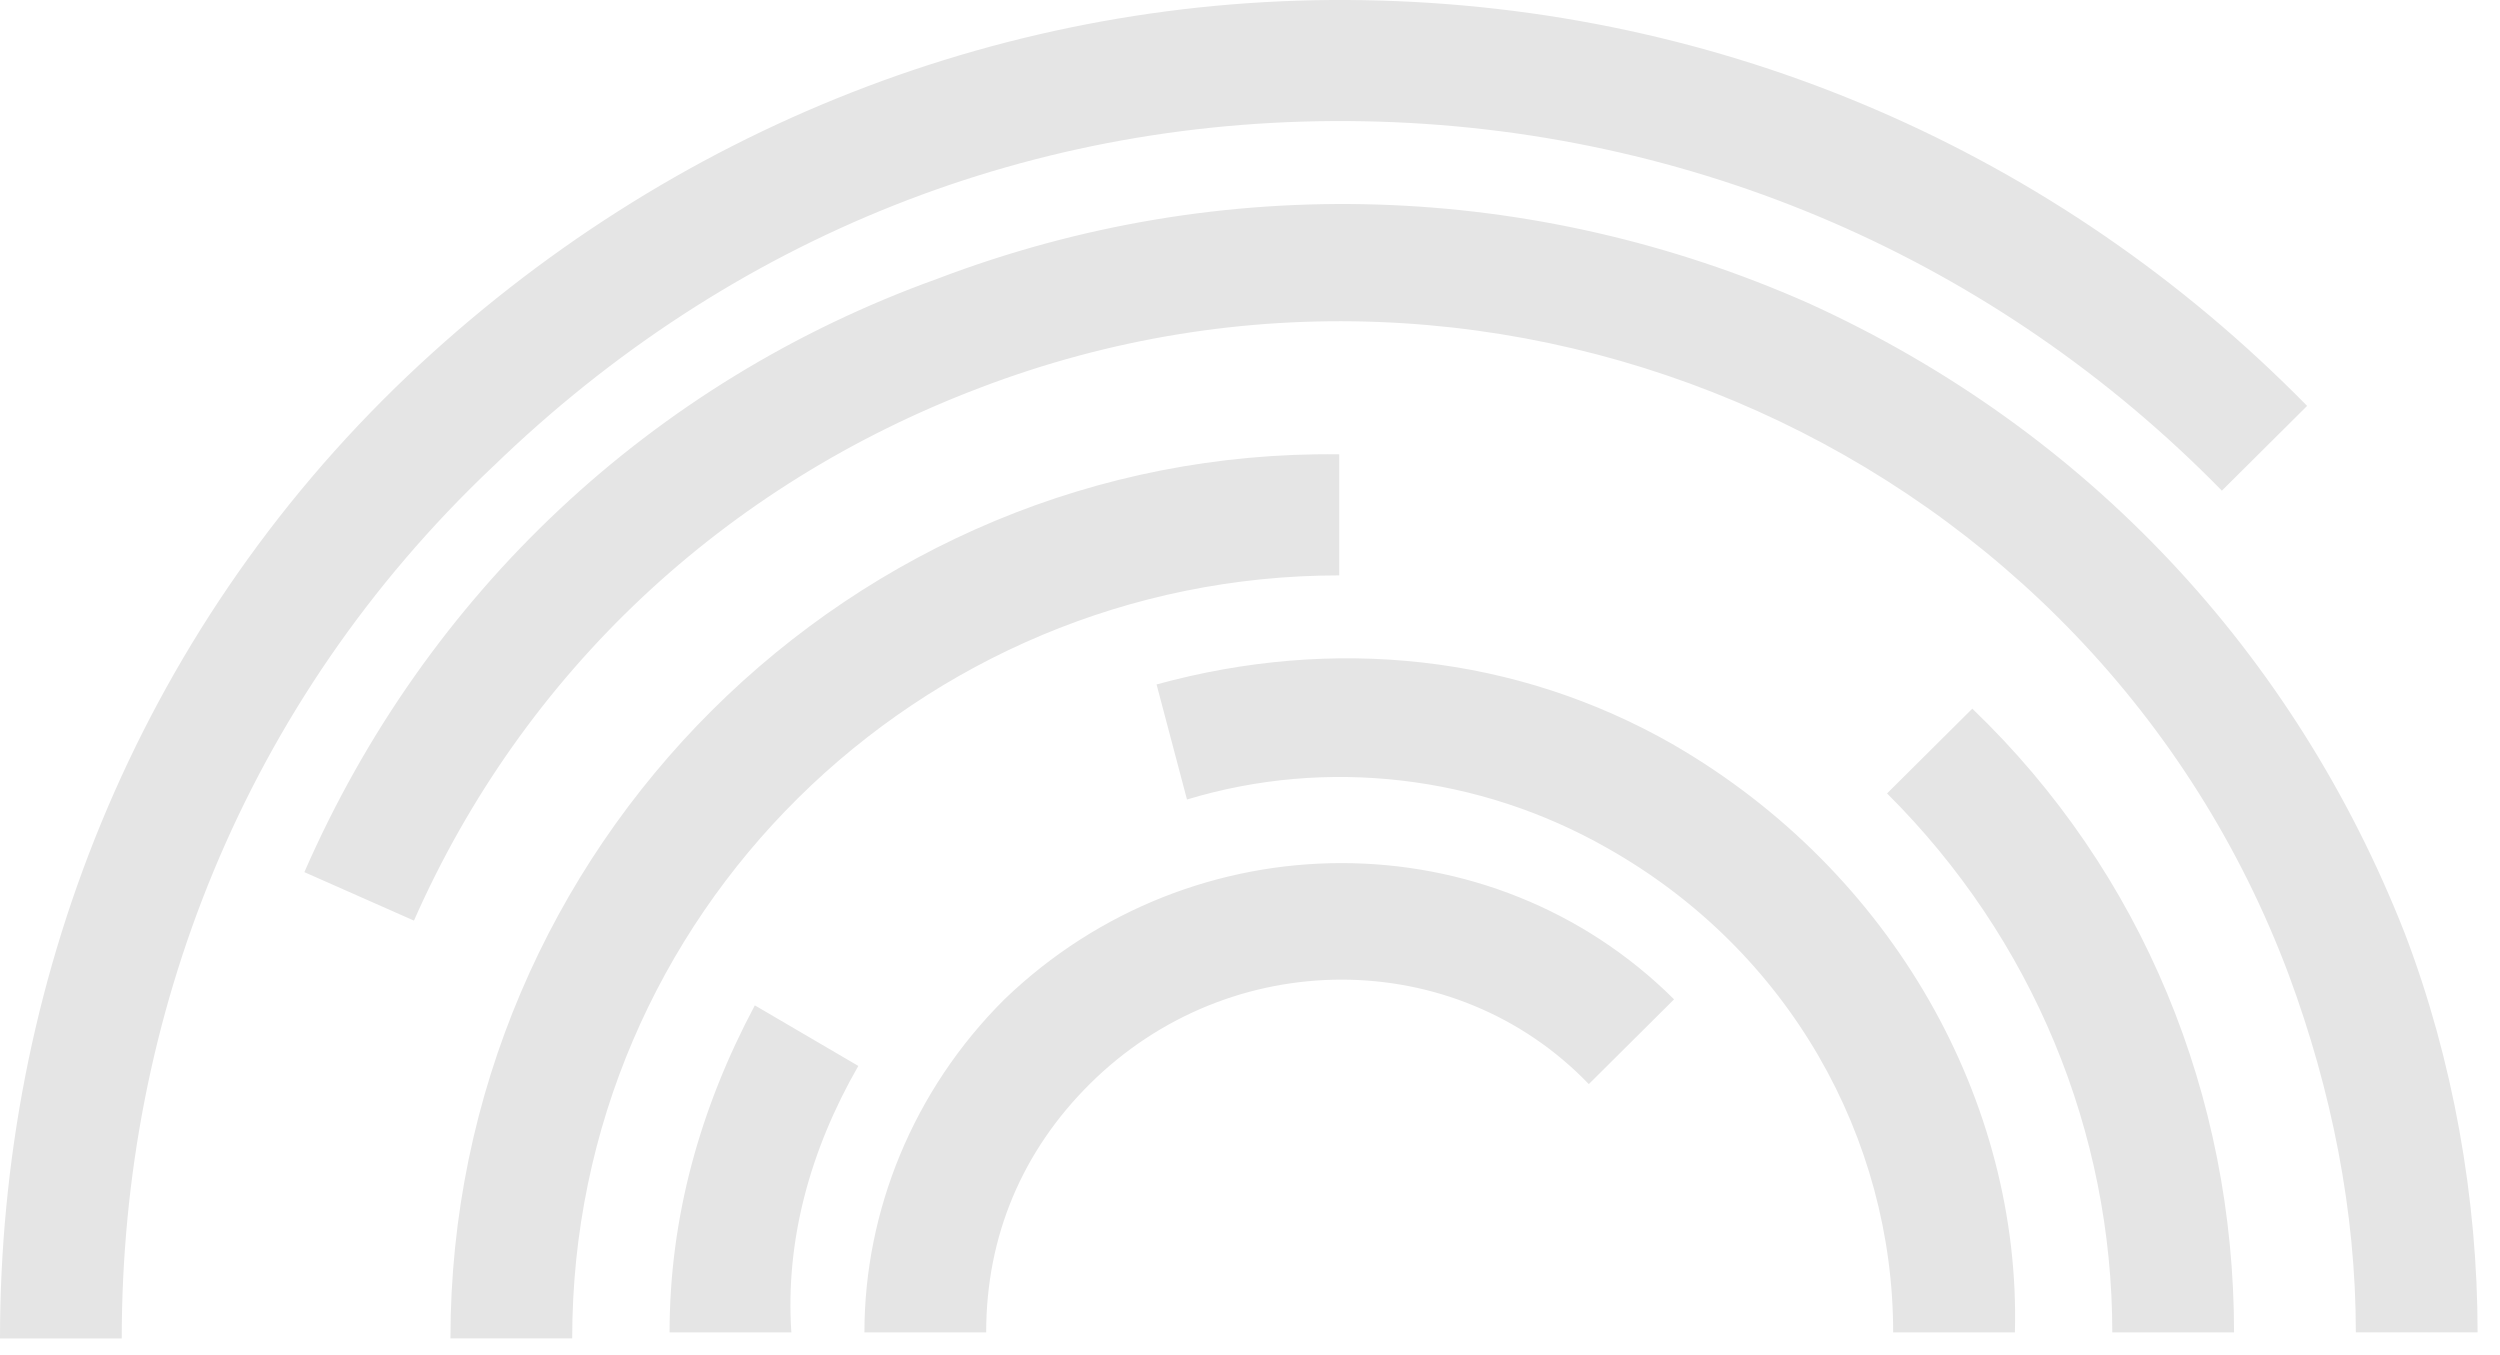<svg width="83" height="45" fill="none" xmlns="http://www.w3.org/2000/svg"><path fill-rule="evenodd" clip-rule="evenodd" d="M16.37 15.486C8.084 23.326 4.042 33.78 4.042 44.436H0c0-11.66 4.446-23.321 13.54-31.966C22.232 4.227 33.55-.195 45.27.006c11.925.2 23.04 5.026 31.326 13.47l-2.83 2.814C66.29 8.65 56.185 4.227 45.272 4.026c-10.914-.2-21.019 3.82-28.9 11.46Zm43.654-5.428c-9.094-4.021-19.401-4.423-28.9-.804-9.499 3.417-16.977 10.454-21.019 19.701l3.638 1.609C17.381 22.32 24.05 16.089 32.54 12.872c17.38-6.634 36.984 2.212 43.451 19.501 1.415 3.82 2.223 7.84 2.223 11.861h4.042c0-4.422-.808-9.046-2.425-13.268-3.638-9.248-10.51-16.687-19.806-20.908Zm2.626 16.284c4.85 4.825 7.478 11.259 7.478 17.893h4.042c0-7.84-3.031-15.28-8.69-20.707l-2.83 2.814Zm-29.303 6.836c-3.031 3.015-4.648 7.036-4.648 11.057h4.042c0-3.217 1.213-6.031 3.436-8.243 4.648-4.624 12.126-4.624 16.572 0l2.83-2.814c-6.063-6.031-15.966-6.031-22.232 0Zm-8.287.2 3.436 2.011c-1.617 2.815-2.426 5.83-2.223 8.846H22.23c0-3.82 1.011-7.438 2.83-10.856Zm30.517-8.644c-5.255-3.015-11.318-3.619-17.179-2.01l1.01 3.82c4.65-1.408 9.702-.805 13.946 1.608 6.063 3.418 9.499 9.65 9.499 16.083h4.042c.202-7.64-4.042-15.279-11.318-19.5Zm-36.58 19.7h-4.042c0-16.284 13.339-29.552 29.507-29.351v4.02c-13.945 0-25.465 11.259-25.465 25.332Z" fill="#E5E5E5"/></svg>